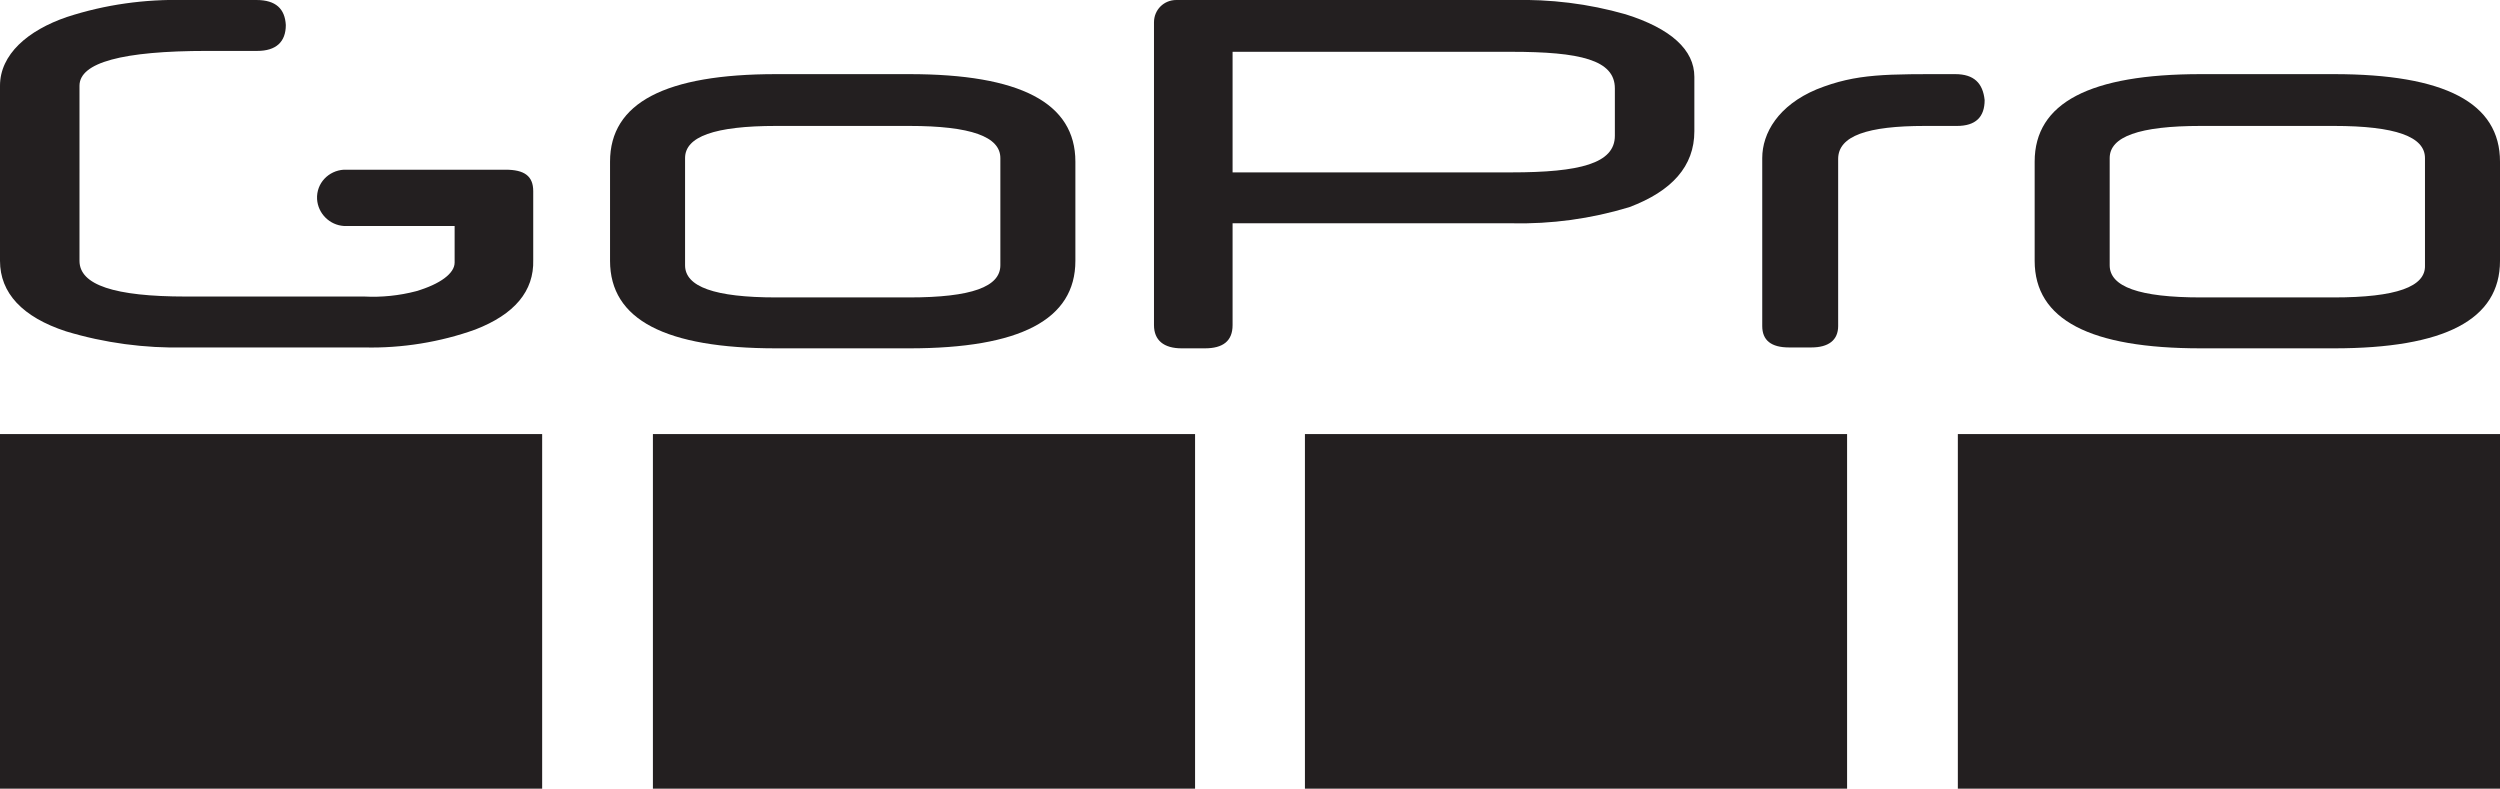 <?xml version="1.0" encoding="utf-8"?>
<!-- Generator: Adobe Illustrator 22.0.1, SVG Export Plug-In . SVG Version: 6.00 Build 0)  -->
<svg version="1.1" id="Layer_1" xmlns="http://www.w3.org/2000/svg" xmlns:xlink="http://www.w3.org/1999/xlink" x="0px" y="0px"
	 viewBox="0 0 279.9 88.3" style="enable-background:new 0 0 279.9 88.3;" xml:space="preserve">
<style type="text/css">
	.st0{fill:#231F20;}
</style>
<title>GoPro_Mono_Blk</title>
<g id="Layer_2_1_">
	<g id="R">
		<path class="st0" d="M101.8,39c12.4,0,18.6-3.2,18.6-9.8V18.1c0-6.6-6.2-9.8-18.6-9.8H86.9c-12.4,0-18.6,3.2-18.6,9.8v11.1
			c0,6.6,6.2,9.8,18.6,9.8H101.8z M101.8,33.3H86.9c-6.9,0-10.2-1.2-10.2-3.6v-12c0-2.4,3.3-3.6,10.2-3.6h14.9
			c6.9,0,10.2,1.2,10.2,3.6v12C112,32.1,108.8,33.3,101.8,33.3"/>
		<path class="st0" d="M261.3,39c12.4,0,18.6-3.2,18.6-9.8V18.1c0-6.6-6.2-9.8-18.6-9.8h-14.9c-12.4,0-18.6,3.2-18.6,9.8v11.1
			c0,6.6,6.2,9.8,18.6,9.8H261.3z M261.3,33.3h-14.9c-6.9,0-10.2-1.2-10.2-3.6v-12c0-2.4,3.3-3.6,10.2-3.6h14.9
			c6.9,0,10.2,1.2,10.2,3.6v12C271.6,32.1,268.3,33.3,261.3,33.3"/>
		<path class="st0" d="M59.7,29.1v-7.7c0-1.7-1-2.4-3.1-2.4H38.5c-1.7,0.1-3.1,1.5-3,3.3c0.1,1.6,1.4,2.9,3,3h12.4v4.1
			c0,1.2-1.6,2.4-4.3,3.2c-1.9,0.5-3.9,0.7-5.8,0.6h-20c-8,0-11.9-1.3-11.9-4V9.6c0-2.6,4.8-3.9,14.3-3.9h5.6c2.1,0,3.2-1,3.2-2.9
			C31.9,1,30.9,0,28.7,0h-8c-4.5-0.1-8.9,0.5-13.2,1.9C3.1,3.4,0,6.1,0,9.6v19.6c0,3.6,2.5,6.3,7.4,7.9c4.3,1.3,8.8,1.9,13.3,1.8
			h20.1c4.2,0.1,8.5-0.6,12.4-2C57.6,35.2,59.8,32.6,59.7,29.1z"/>
		<path class="st0" d="M182,1.6c-4.2-1.2-8.4-1.7-12.8-1.6h-37.5c-1.4,0-2.5,1.1-2.5,2.5v33.9c0,1.7,1.1,2.6,3.1,2.6h2.6
			c2,0,3.1-0.8,3.1-2.6V25h31.2c4.5,0.1,8.9-0.5,13.2-1.8c4.8-1.8,7.3-4.6,7.3-8.5V8.6C189.7,5.6,187.1,3.2,182,1.6z M180.8,15.2
			c0,3.1-3.9,4.1-11.6,4.1H138V5.8h31.2c7.7,0,11.6,0.9,11.6,4.1V15.2z"/>
		<path class="st0" d="M218.9,8.3c-7.7,0-11-0.1-15.5,1.7c-4.3,1.8-6.1,4.9-6.1,7.7v18.8c0,1.6,1,2.4,3,2.4h2.5c1.9,0,3-0.8,3-2.4
			V17.8c0-2.6,3.3-3.7,9.7-3.7h3.6c2.1,0,3.1-1,3.1-2.9C222,9.3,221,8.3,218.9,8.3"/>
		<rect y="48.6" class="st0" width="60.7" height="39.8"/>
		<rect x="73.1" y="48.6" class="st0" width="60.7" height="39.8"/>
		<rect x="146.1" y="48.6" class="st0" width="60.7" height="39.8"/>
		<rect x="219.2" y="48.6" class="st0" width="60.7" height="39.8"/>
	</g>
</g>
</svg>
